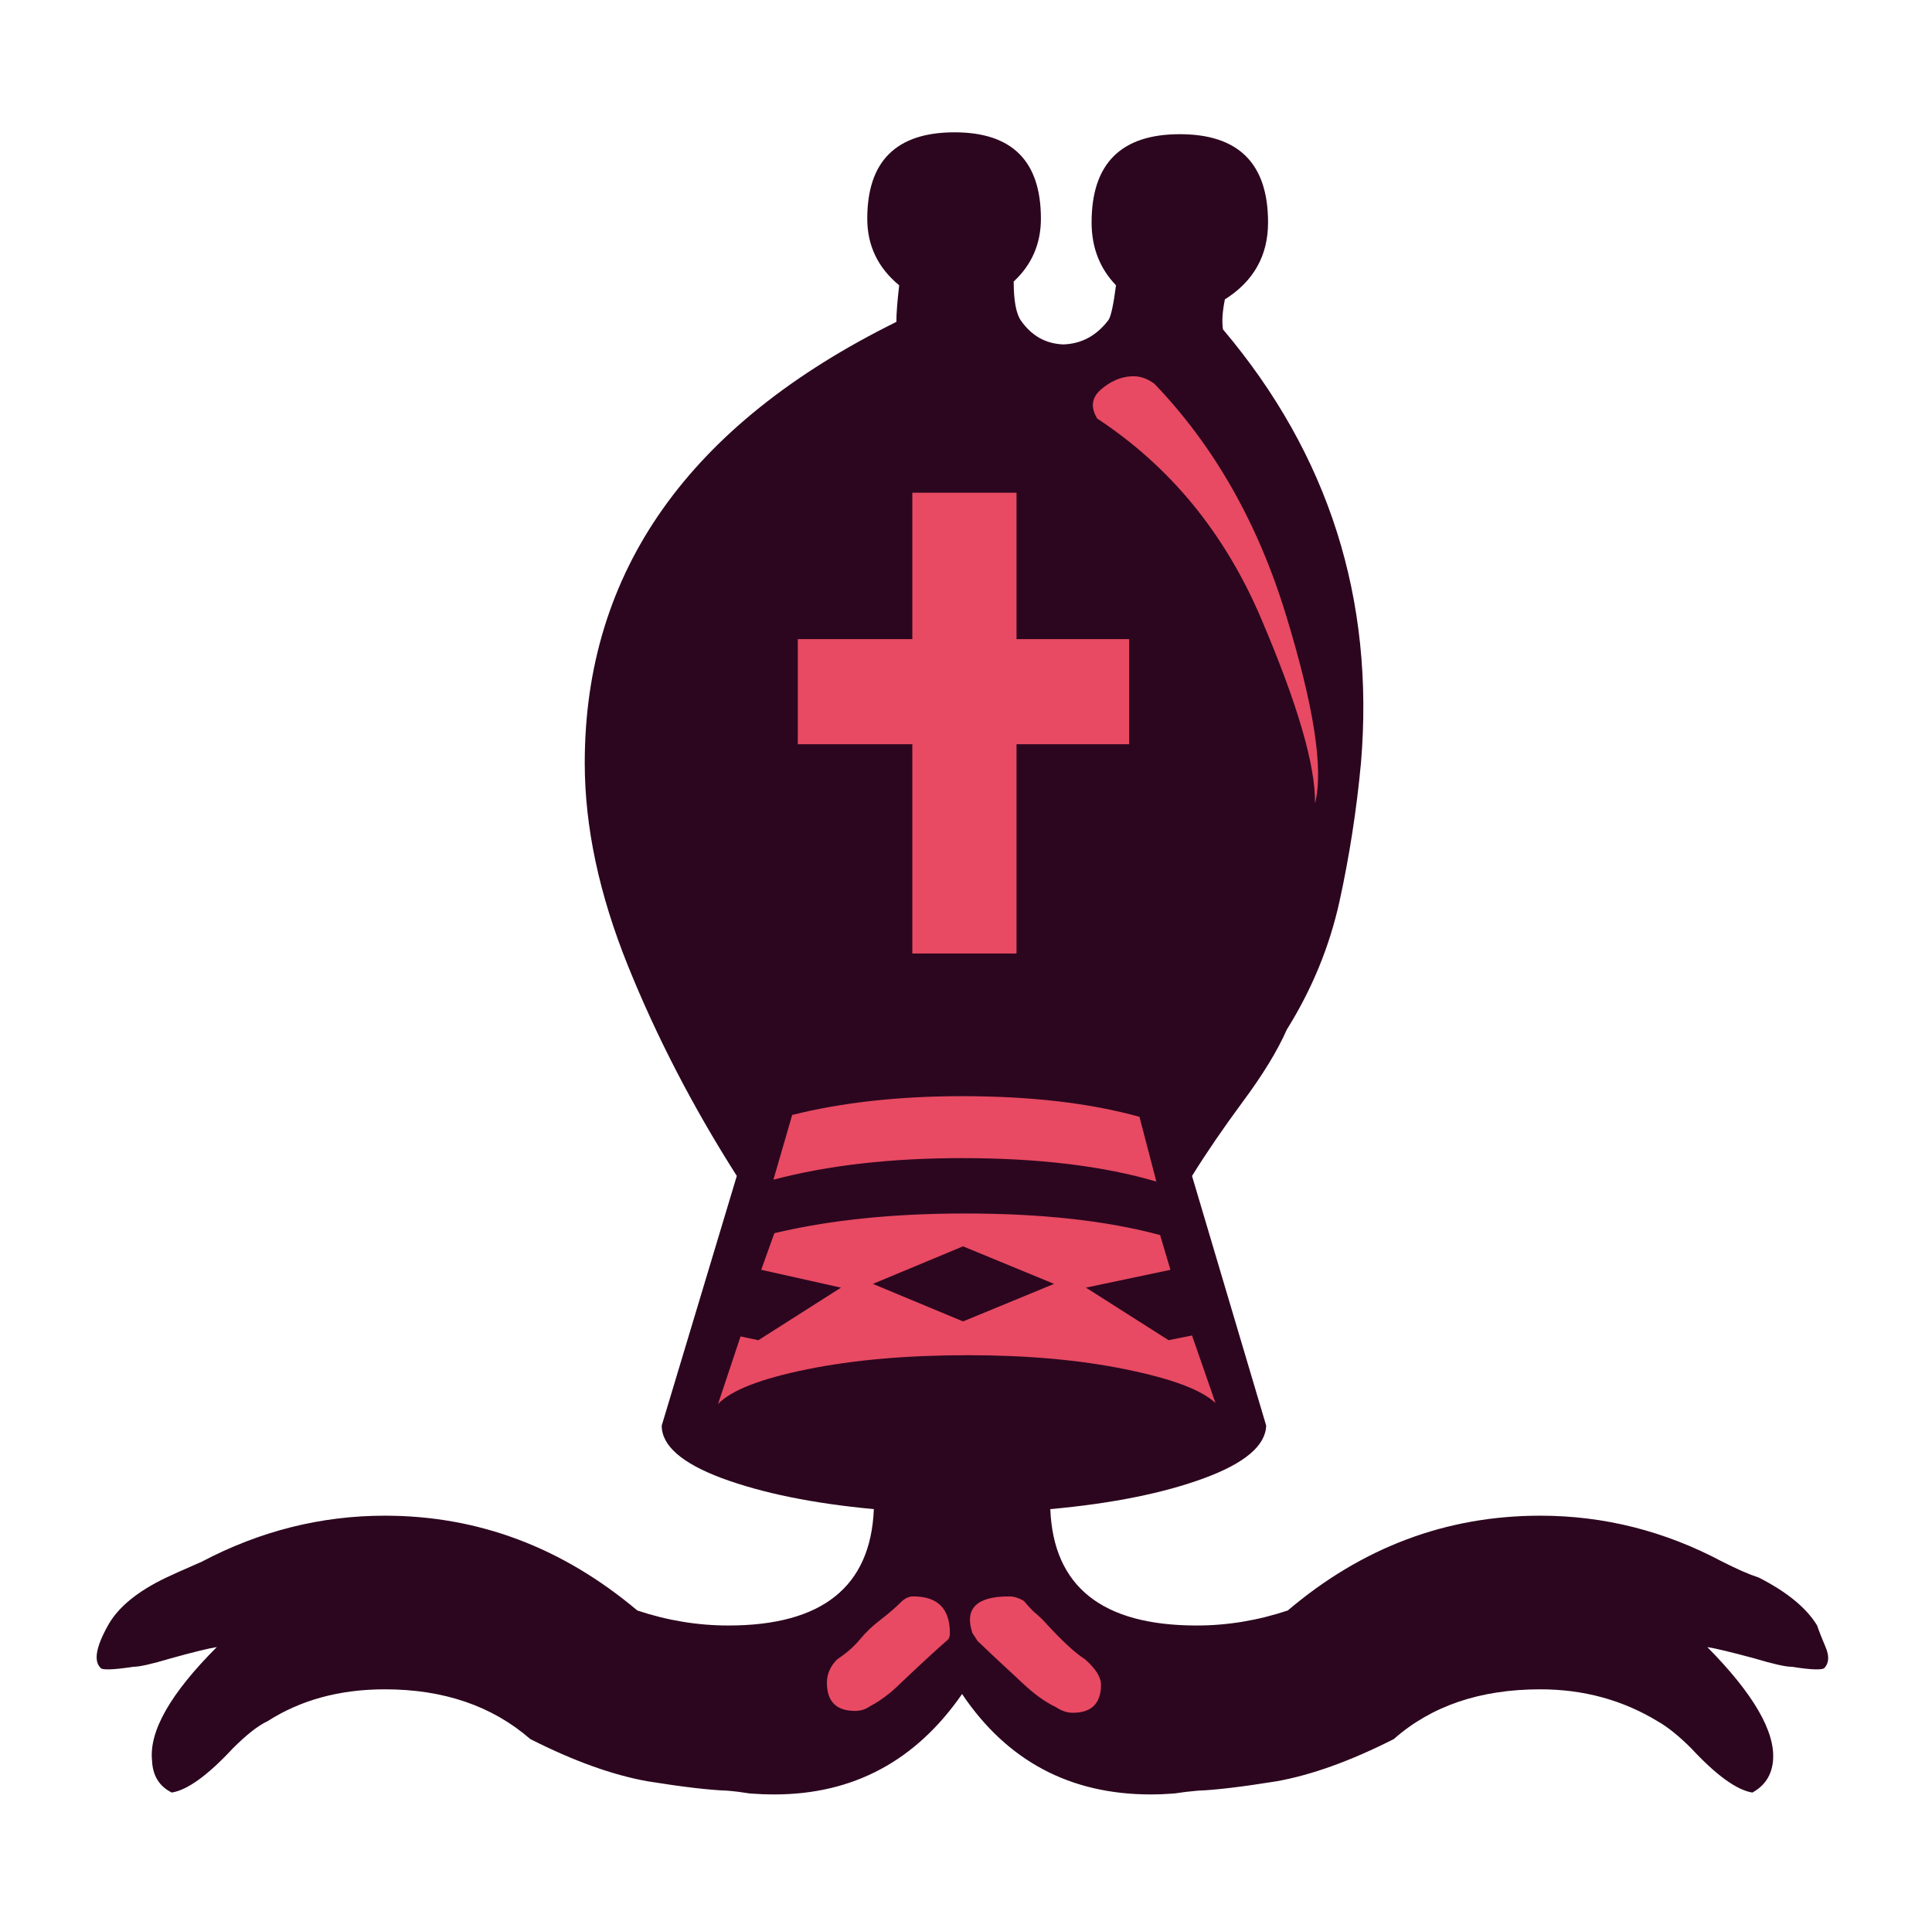 <svg width="181" height="180" viewBox="0 0 181 180" fill="none" xmlns="http://www.w3.org/2000/svg">
<path d="M90.132 158.719C85.794 164.991 79.931 168.128 72.545 168.128C71.783 168.128 71.021 168.098 70.259 168.04C69.555 167.923 68.852 167.835 68.148 167.776C66.448 167.717 63.957 167.424 60.674 166.897C57.391 166.31 53.727 164.991 49.682 162.94C46.106 159.833 41.563 158.279 36.053 158.279C31.832 158.279 28.168 159.276 25.061 161.269C24.181 161.679 23.097 162.529 21.807 163.819C19.462 166.34 17.557 167.717 16.092 167.952C14.919 167.366 14.304 166.369 14.245 164.962C13.952 162.207 15.974 158.66 20.312 154.322C19.55 154.439 18.114 154.791 16.004 155.377C14.245 155.905 13.073 156.169 12.486 156.169C10.552 156.462 9.526 156.491 9.409 156.257C8.764 155.612 8.998 154.293 10.112 152.3C11.05 150.6 12.867 149.105 15.564 147.815C15.916 147.639 17.03 147.141 18.905 146.32C24.357 143.448 30.073 142.011 36.053 142.011C44.787 142.011 52.672 144.972 59.707 150.893C62.521 151.831 65.364 152.3 68.236 152.3C77.03 152.3 81.573 148.665 81.866 141.396C76.18 140.868 71.431 139.901 67.621 138.494C63.869 137.087 61.993 135.446 61.993 133.57L69.028 110.179C64.924 103.731 61.524 97.165 58.827 90.482C56.131 83.799 54.782 77.468 54.782 71.489C54.782 53.55 64.514 39.774 83.976 30.16C83.976 29.398 84.064 28.255 84.24 26.731C82.247 25.089 81.25 23.008 81.25 20.487C81.25 15.094 83.976 12.397 89.428 12.397C94.821 12.397 97.518 15.094 97.518 20.487C97.518 22.832 96.668 24.796 94.968 26.379C94.968 28.196 95.202 29.427 95.671 30.072C96.668 31.479 97.987 32.212 99.628 32.27C101.328 32.212 102.735 31.45 103.849 29.984C104.084 29.632 104.318 28.548 104.553 26.731C103.029 25.148 102.266 23.184 102.266 20.839C102.266 15.329 105.022 12.573 110.532 12.573C116.043 12.573 118.798 15.329 118.798 20.839C118.798 23.946 117.45 26.349 114.753 28.05C114.519 29.222 114.46 30.16 114.577 30.863C124.484 42.588 128.793 56.13 127.503 71.489C127.093 75.885 126.419 80.224 125.481 84.503C124.543 88.724 122.902 92.71 120.557 96.462C119.677 98.455 118.3 100.712 116.424 103.233C114.606 105.695 113.024 108.01 111.675 110.179L118.622 133.57C118.563 135.446 116.629 137.087 112.818 138.494C109.008 139.901 104.201 140.868 98.397 141.396C98.691 148.665 103.263 152.3 112.115 152.3C114.988 152.3 117.831 151.831 120.645 150.893C127.621 144.972 135.505 142.011 144.299 142.011C150.278 142.011 155.965 143.448 161.358 146.32C162.061 146.672 162.677 146.965 163.204 147.2C163.732 147.434 164.26 147.639 164.787 147.815C167.425 149.163 169.243 150.658 170.239 152.3C170.415 152.827 170.679 153.501 171.03 154.322C171.382 155.143 171.353 155.788 170.943 156.257C170.767 156.491 169.741 156.462 167.865 156.169C167.279 156.169 166.106 155.905 164.348 155.377C162.179 154.791 160.713 154.439 159.951 154.322C164.289 158.719 166.341 162.265 166.106 164.962C165.989 166.31 165.344 167.307 164.172 167.952C162.706 167.717 160.801 166.34 158.456 163.819C157.284 162.647 156.228 161.797 155.29 161.269C152.008 159.276 148.344 158.279 144.299 158.279C138.671 158.279 134.098 159.833 130.581 162.94C126.536 164.991 122.872 166.31 119.589 166.897C116.307 167.424 113.844 167.717 112.203 167.776C111.499 167.835 110.767 167.923 110.005 168.04C109.243 168.098 108.51 168.128 107.806 168.128C100.244 168.128 94.352 164.991 90.132 158.719H90.132Z" fill="#2C061F"/>
<path d="M123.195 75.27C124.015 72.104 123.107 66.213 120.469 57.595C117.831 48.978 113.727 41.767 108.158 35.964C107.455 35.436 106.722 35.202 105.96 35.26C104.963 35.319 104.025 35.729 103.146 36.491C102.266 37.253 102.149 38.162 102.794 39.217C109.653 43.731 114.782 50.004 118.183 58.035C121.583 66.007 123.253 71.752 123.195 75.27Z" fill="#E74A62"/>
<path d="M105.784 69.73V59.882H95.232V46.164H85.471V59.882H74.743V69.73H85.471V89.339H95.232V69.73H105.784Z" fill="#E74A62"/>
<path d="M106.751 104.64L108.334 110.707C103.351 109.241 97.284 108.509 90.132 108.509C83.449 108.509 77.557 109.183 72.457 110.531L74.216 104.464C78.906 103.291 84.211 102.705 90.132 102.705C96.58 102.705 102.12 103.35 106.751 104.64Z" fill="#E74A62"/>
<path d="M97.694 151.772C99.394 153.648 100.713 154.879 101.651 155.465C102.648 156.345 103.146 157.136 103.146 157.839C103.146 159.598 102.267 160.477 100.508 160.477C99.98 160.477 99.453 160.302 98.925 159.95C97.928 159.481 96.873 158.719 95.759 157.664C93.356 155.436 91.949 154.117 91.539 153.707C91.597 153.765 91.451 153.531 91.099 153.003C90.337 150.717 91.48 149.574 94.528 149.574C94.997 149.574 95.466 149.72 95.935 150.013C96.228 150.365 96.522 150.688 96.815 150.981C97.108 151.215 97.401 151.479 97.694 151.772Z" fill="#E74A62"/>
<path d="M77.469 157.664C77.469 156.843 77.792 156.11 78.436 155.465C79.316 154.879 80.019 154.263 80.547 153.619C81.133 152.915 81.778 152.3 82.481 151.772C83.243 151.186 83.888 150.629 84.416 150.101C84.768 149.75 85.149 149.574 85.559 149.574C87.845 149.574 88.989 150.717 88.989 153.003C88.989 153.296 88.93 153.501 88.813 153.619C87.992 154.322 86.526 155.67 84.416 157.664C83.478 158.602 82.511 159.334 81.514 159.862C81.104 160.155 80.635 160.302 80.107 160.302C78.349 160.302 77.469 159.422 77.469 157.664Z" fill="#E74A62"/>
<path fill-rule="evenodd" clip-rule="evenodd" d="M108.686 115.719C103.703 114.371 97.606 113.697 90.395 113.697C83.654 113.697 77.704 114.312 72.545 115.543L71.314 118.973L78.788 120.644L71.05 125.568L69.379 125.216L67.269 131.547C68.5 130.258 71.285 129.173 75.623 128.294C79.961 127.415 84.973 126.975 90.659 126.975C96.228 126.975 101.153 127.415 105.432 128.294C109.77 129.173 112.584 130.228 113.874 131.459L111.675 125.128L109.477 125.568L101.739 120.644L109.653 118.973L108.686 115.719ZM98.749 120.292L90.22 123.809L81.778 120.292L90.22 116.774L98.749 120.292Z" fill="#E74A62"/>
</svg>
